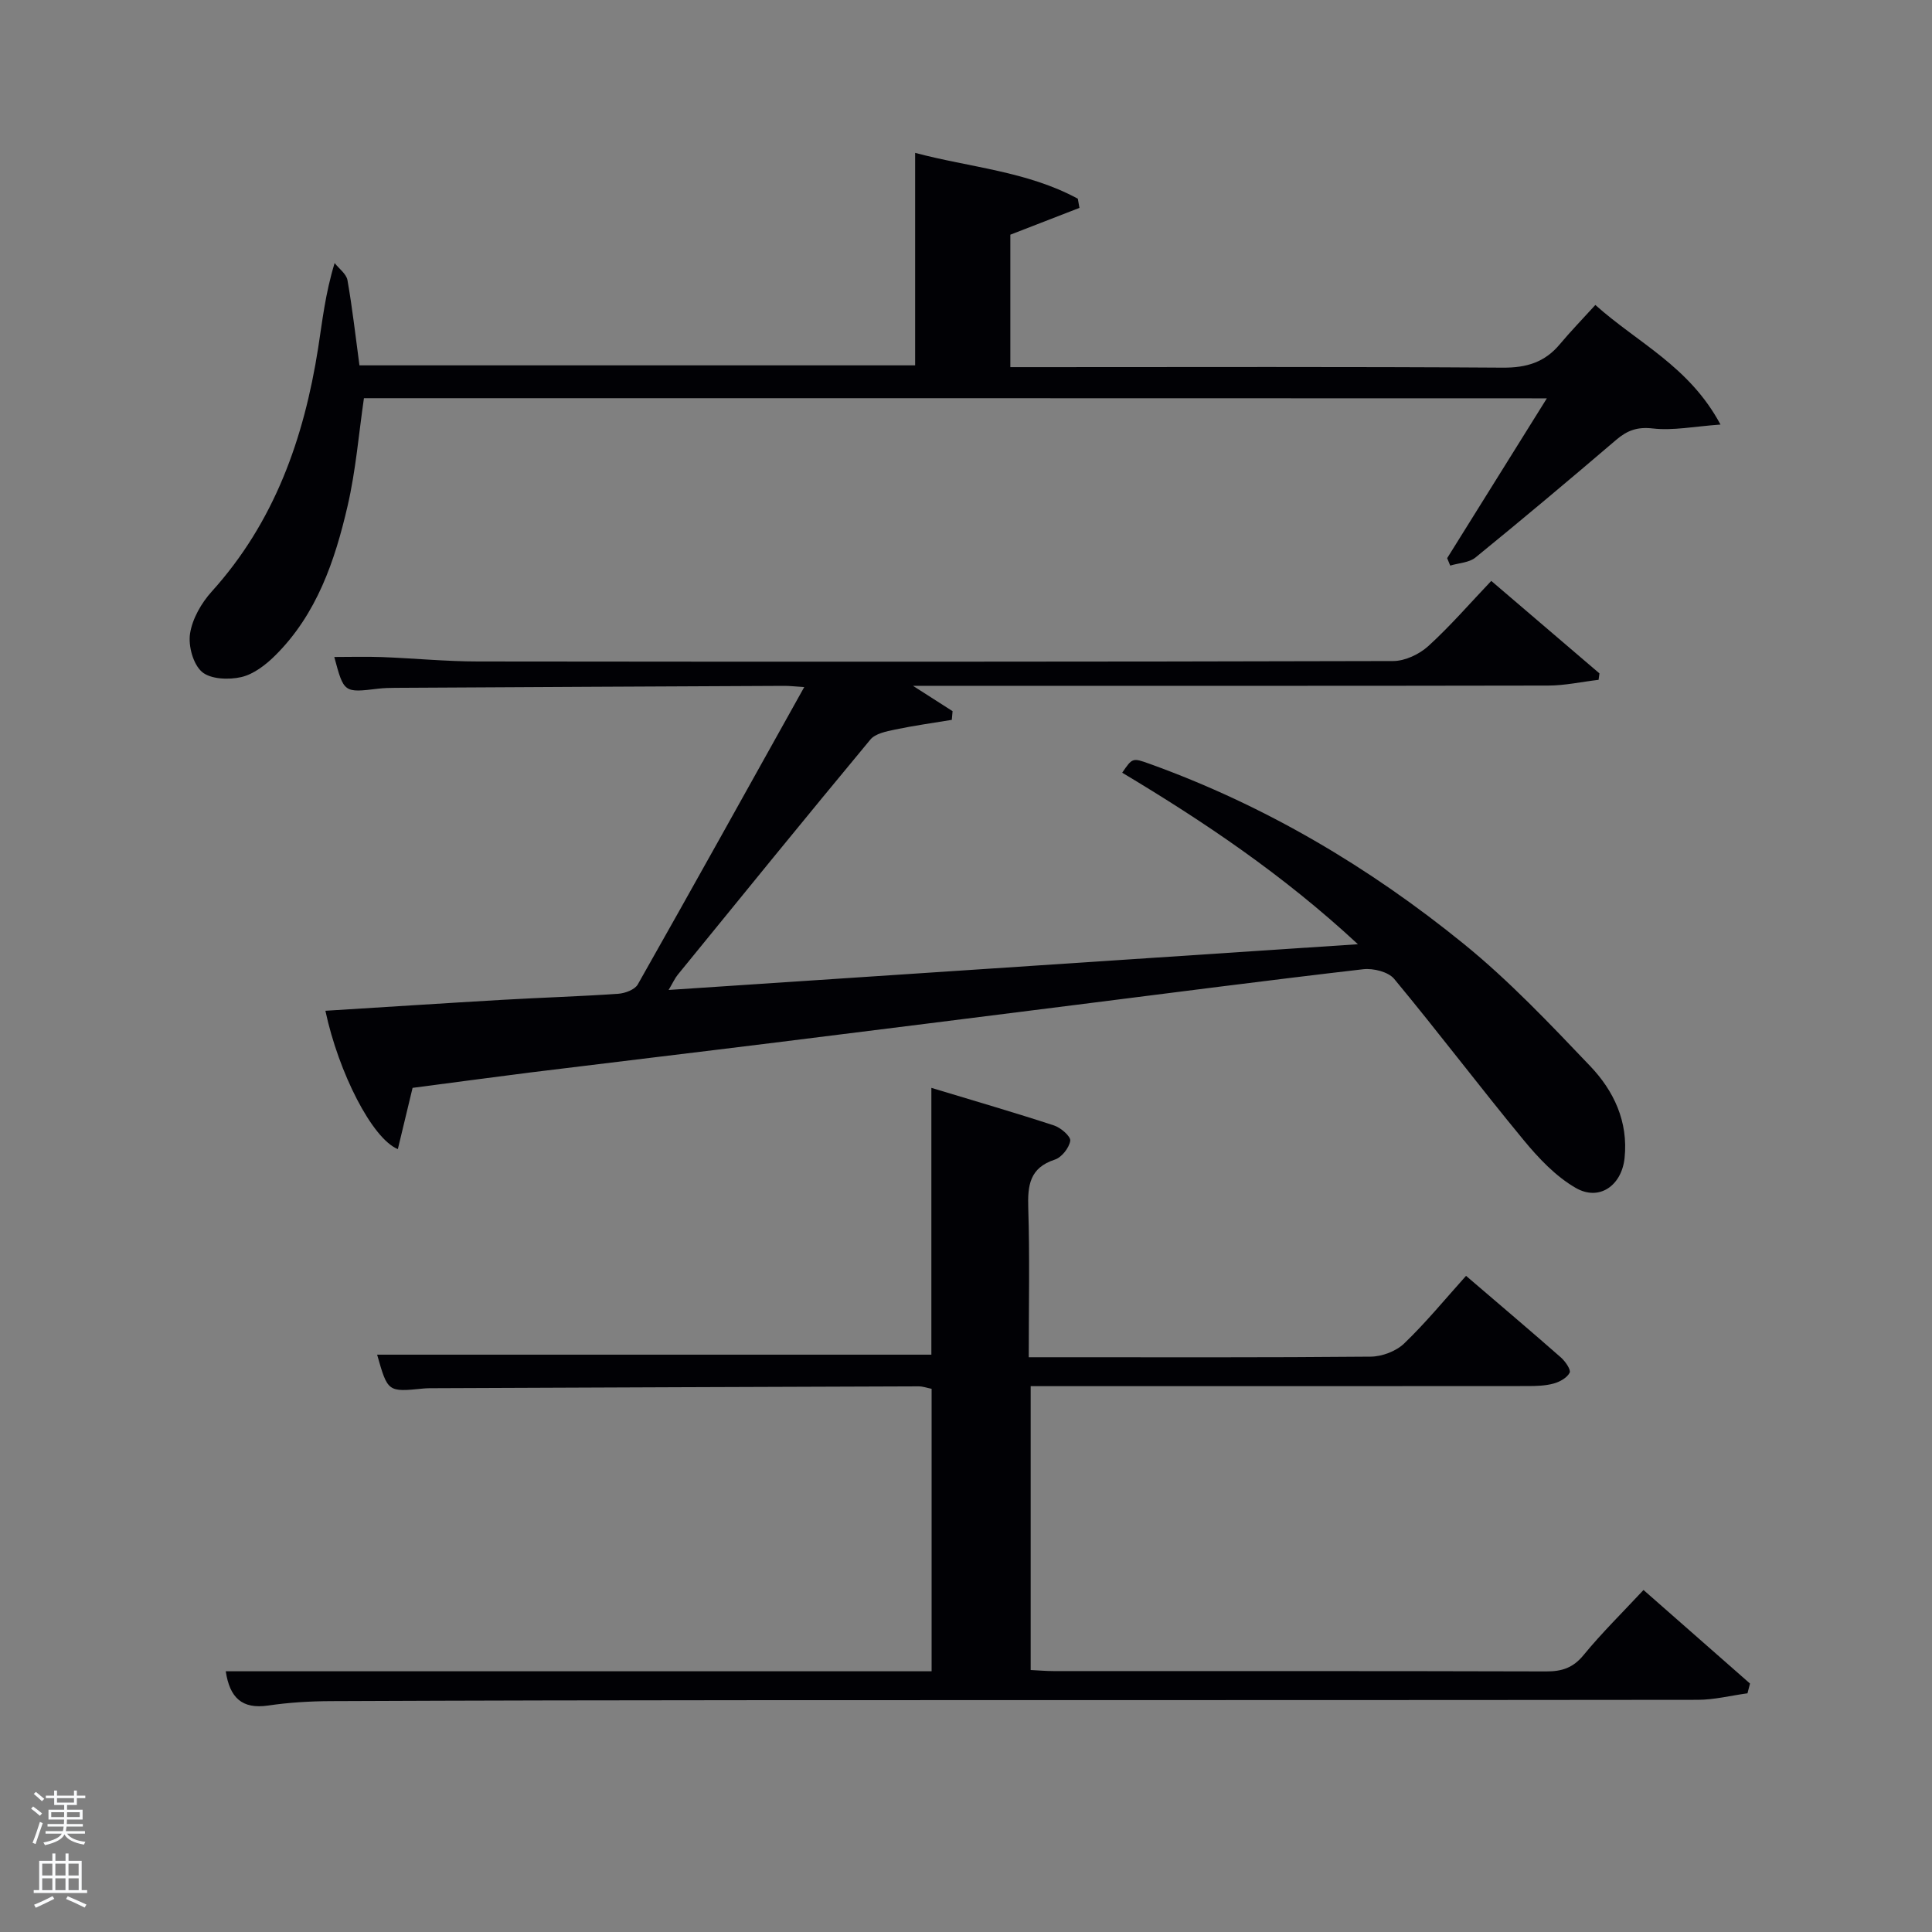 <svg enable-background="new 0 0 400 400" viewBox="0 0 400 400" xmlns="http://www.w3.org/2000/svg"><rect x="0" y="0" width="400" height="400" fill="#808080" stroke="none"/><path d="m6.44 374.46.42-.45c.65.47 1.27.95 1.85 1.44l-.45.49c-.65-.56-1.25-1.06-1.82-1.48m.93 7.33-.63-.26c.55-1.36 1.05-2.8 1.52-4.33.19.1.38.19.59.27-.46 1.29-.95 2.73-1.48 4.32m-.38-10.38.44-.42c.43.34 1.01.82 1.74 1.44l-.49.49c-.53-.51-1.09-1.01-1.69-1.51m2.5.35h1.72v-1.04h.59v1.04h3.52v-1.04h.59v1.04h1.75v.53h-1.75v1.42h-2.03v.97h3.22v2.03h-3.24c0 .35-.01.66-.03.93h3.32v.53h-3.37c-.03.27-.08.58-.15.94h3.96v.53h-3.71c.67.92 1.93 1.48 3.79 1.68-.13.24-.23.44-.29.59-2.13-.38-3.48-1.08-4.04-2.12-.43.97-1.77 1.72-4.03 2.23-.09-.19-.2-.37-.33-.55 2.1-.42 3.37-1.03 3.81-1.83h-3.36v-.53h3.58c.08-.29.13-.61.16-.94h-3.33v-.53h3.39c.02-.27.04-.58.04-.93h-3.23v-2.03h3.25v-.97h-2.07v-1.42h-1.73zm1.12 3.44v1h2.65c.01-.3.02-.44.02-.4v-.25-.35zm1.19-2h3.52v-.91h-3.52zm4.71 2h-2.63v.59c0 .15-.01.28-.01.4h2.64z" fill="#fafbfc"/><path d="m13.56 383.74h.63v1.52h2.72v6.07h1.13v.6h-11.06v-.6h1.13v-6.07h2.73v-1.52h.63v1.52h2.1v-1.52zm-2.69 8.83.38.56c-1.24.63-2.53 1.25-3.85 1.85-.1-.21-.21-.42-.34-.63 1.36-.55 2.63-1.15 3.81-1.78m-2.13-4.27h2.1v-2.45h-2.1zm0 3.04h2.1v-2.46h-2.1zm2.72-3.04h2.1v-2.45h-2.1zm0 3.04h2.1v-2.46h-2.1zm6.07 3.6c-1.41-.71-2.7-1.3-3.86-1.78l.35-.56c1.45.62 2.75 1.19 3.88 1.72zm-1.25-9.09h-2.1v2.45h2.1zm-2.09 5.49h2.1v-2.46h-2.1z" fill="#fafbfc"/><g fill="#010105"><path d="m85.42 225.23c-1.04 4.34-2.04 8.46-3.05 12.68-5.32-2.16-12.27-15.84-15-28.64 12.26-.76 24.49-1.56 36.72-2.27 7.97-.46 15.95-.7 23.91-1.25 1.42-.1 3.43-.85 4.05-1.94 11.45-20.22 22.73-40.53 34.46-61.56-2.05-.13-3.12-.26-4.2-.25-26.83.12-53.65.26-80.48.41-1.16.01-2.33.03-3.49.17-7.14.86-7.14.87-9.13-6.56 3.35 0 6.6-.1 9.84.02 6.65.25 13.29.91 19.93.91 63.16.07 126.32.08 189.48-.09 2.45-.01 5.39-1.4 7.25-3.09 4.53-4.12 8.57-8.8 13.04-13.5 7.88 6.74 15.14 12.94 22.4 19.15-.06.44-.12.89-.18 1.33-3.48.41-6.95 1.18-10.43 1.19-41.83.08-83.66.05-125.48.05-1.78 0-3.55 0-6.04 0 3.17 2.03 5.68 3.64 8.2 5.25-.05.6-.11 1.2-.16 1.8-3.92.65-7.87 1.19-11.76 2.01-1.79.38-4.06.81-5.1 2.07-13.4 16.14-26.63 32.42-39.88 48.69-.59.72-.98 1.61-1.89 3.15 47.62-3.16 94.44-6.26 142.71-9.47-15.57-14.45-31.89-25.38-48.8-35.51 2.11-3.08 2.12-3.12 5.67-1.84 23.89 8.6 45.48 21.38 65.08 37.31 9.38 7.62 17.78 16.5 26.14 25.27 4.9 5.14 7.91 11.51 7.12 19.05-.6 5.67-5.22 9-10.12 6.17-4.13-2.38-7.68-6.14-10.77-9.89-9.08-11-17.69-22.39-26.8-33.37-1.22-1.48-4.34-2.25-6.42-2.01-19.96 2.31-39.89 4.91-59.83 7.42-20.6 2.59-41.2 5.2-61.8 7.75-16.98 2.11-33.97 4.12-50.95 6.22-8.07 1.02-16.11 2.11-24.24 3.17z"/><path d="m192.88 346.02c0-19.9 0-39.04 0-58.48-.9-.18-1.82-.52-2.74-.51-33.33.11-66.66.24-99.99.38-.83 0-1.67-.01-2.5.07-7.37.74-7.37.74-9.57-7.01h114.75c0-17.88 0-36.1 0-55.24 9.01 2.73 17.26 5.12 25.41 7.79 1.4.46 3.48 2.27 3.34 3.17-.22 1.46-1.77 3.43-3.18 3.89-5.22 1.7-5.66 5.32-5.51 10.04.32 10.11.1 20.24.1 30.88h5.8c21.67 0 43.33.08 65-.12 2.35-.02 5.26-1.12 6.93-2.73 4.55-4.37 8.57-9.29 12.81-14 7.28 6.24 13.51 11.51 19.63 16.89.91.8 2.12 2.54 1.82 3.16-.53 1.06-2.06 1.91-3.33 2.25-1.73.47-3.6.52-5.41.52-32.33.03-64.67.02-97 .02-1.82 0-3.65 0-5.85 0v58.77c1.54.07 3.14.22 4.75.22 34 .01 68-.03 102 .07 3.24.01 5.55-.74 7.71-3.37 3.77-4.6 8.04-8.79 12.42-13.49 7.52 6.61 14.78 12.99 22.05 19.37-.17.67-.35 1.35-.52 2.02-3.45.47-6.89 1.35-10.34 1.35-64.17.08-128.33.04-192.5.07-30.17.01-60.33.07-90.5.2-4.31.02-8.66.28-12.92.91-5.45.8-7.98-1.62-8.8-7.09z"/><path d="m75.35 82.44c-1.07 7.33-1.68 14.94-3.38 22.29-2.63 11.38-6.39 22.43-14.97 30.96-1.95 1.94-4.46 3.89-7.03 4.49-2.59.6-6.37.46-8.15-1.07-1.84-1.59-2.87-5.39-2.47-7.95.48-3.07 2.34-6.31 4.48-8.68 13-14.39 19.1-31.71 22.04-50.43.87-5.56 1.45-11.16 3.41-17.59.92 1.18 2.43 2.25 2.66 3.55 1.01 5.72 1.65 11.5 2.48 17.63h115.05c0-14.46 0-28.85 0-43.99 11.28 3.01 23.17 3.79 33.68 9.49.11.63.23 1.26.34 1.9-4.74 1.84-9.48 3.67-14.31 5.55v27.42h5.49c32.16 0 64.33-.11 96.49.11 4.89.03 8.65-1.11 11.76-4.82 2.24-2.68 4.68-5.19 7.38-8.16 8.8 7.89 19.44 12.68 25.91 24.76-5.47.39-9.81 1.29-14 .81-3.23-.37-5.31.4-7.6 2.36-9.62 8.22-19.31 16.36-29.12 24.35-1.32 1.08-3.47 1.14-5.24 1.68-.21-.51-.42-1.03-.63-1.54 6.74-10.81 13.48-21.62 20.64-33.09-82.07-.03-163.38-.03-244.91-.03z"/></g></svg>